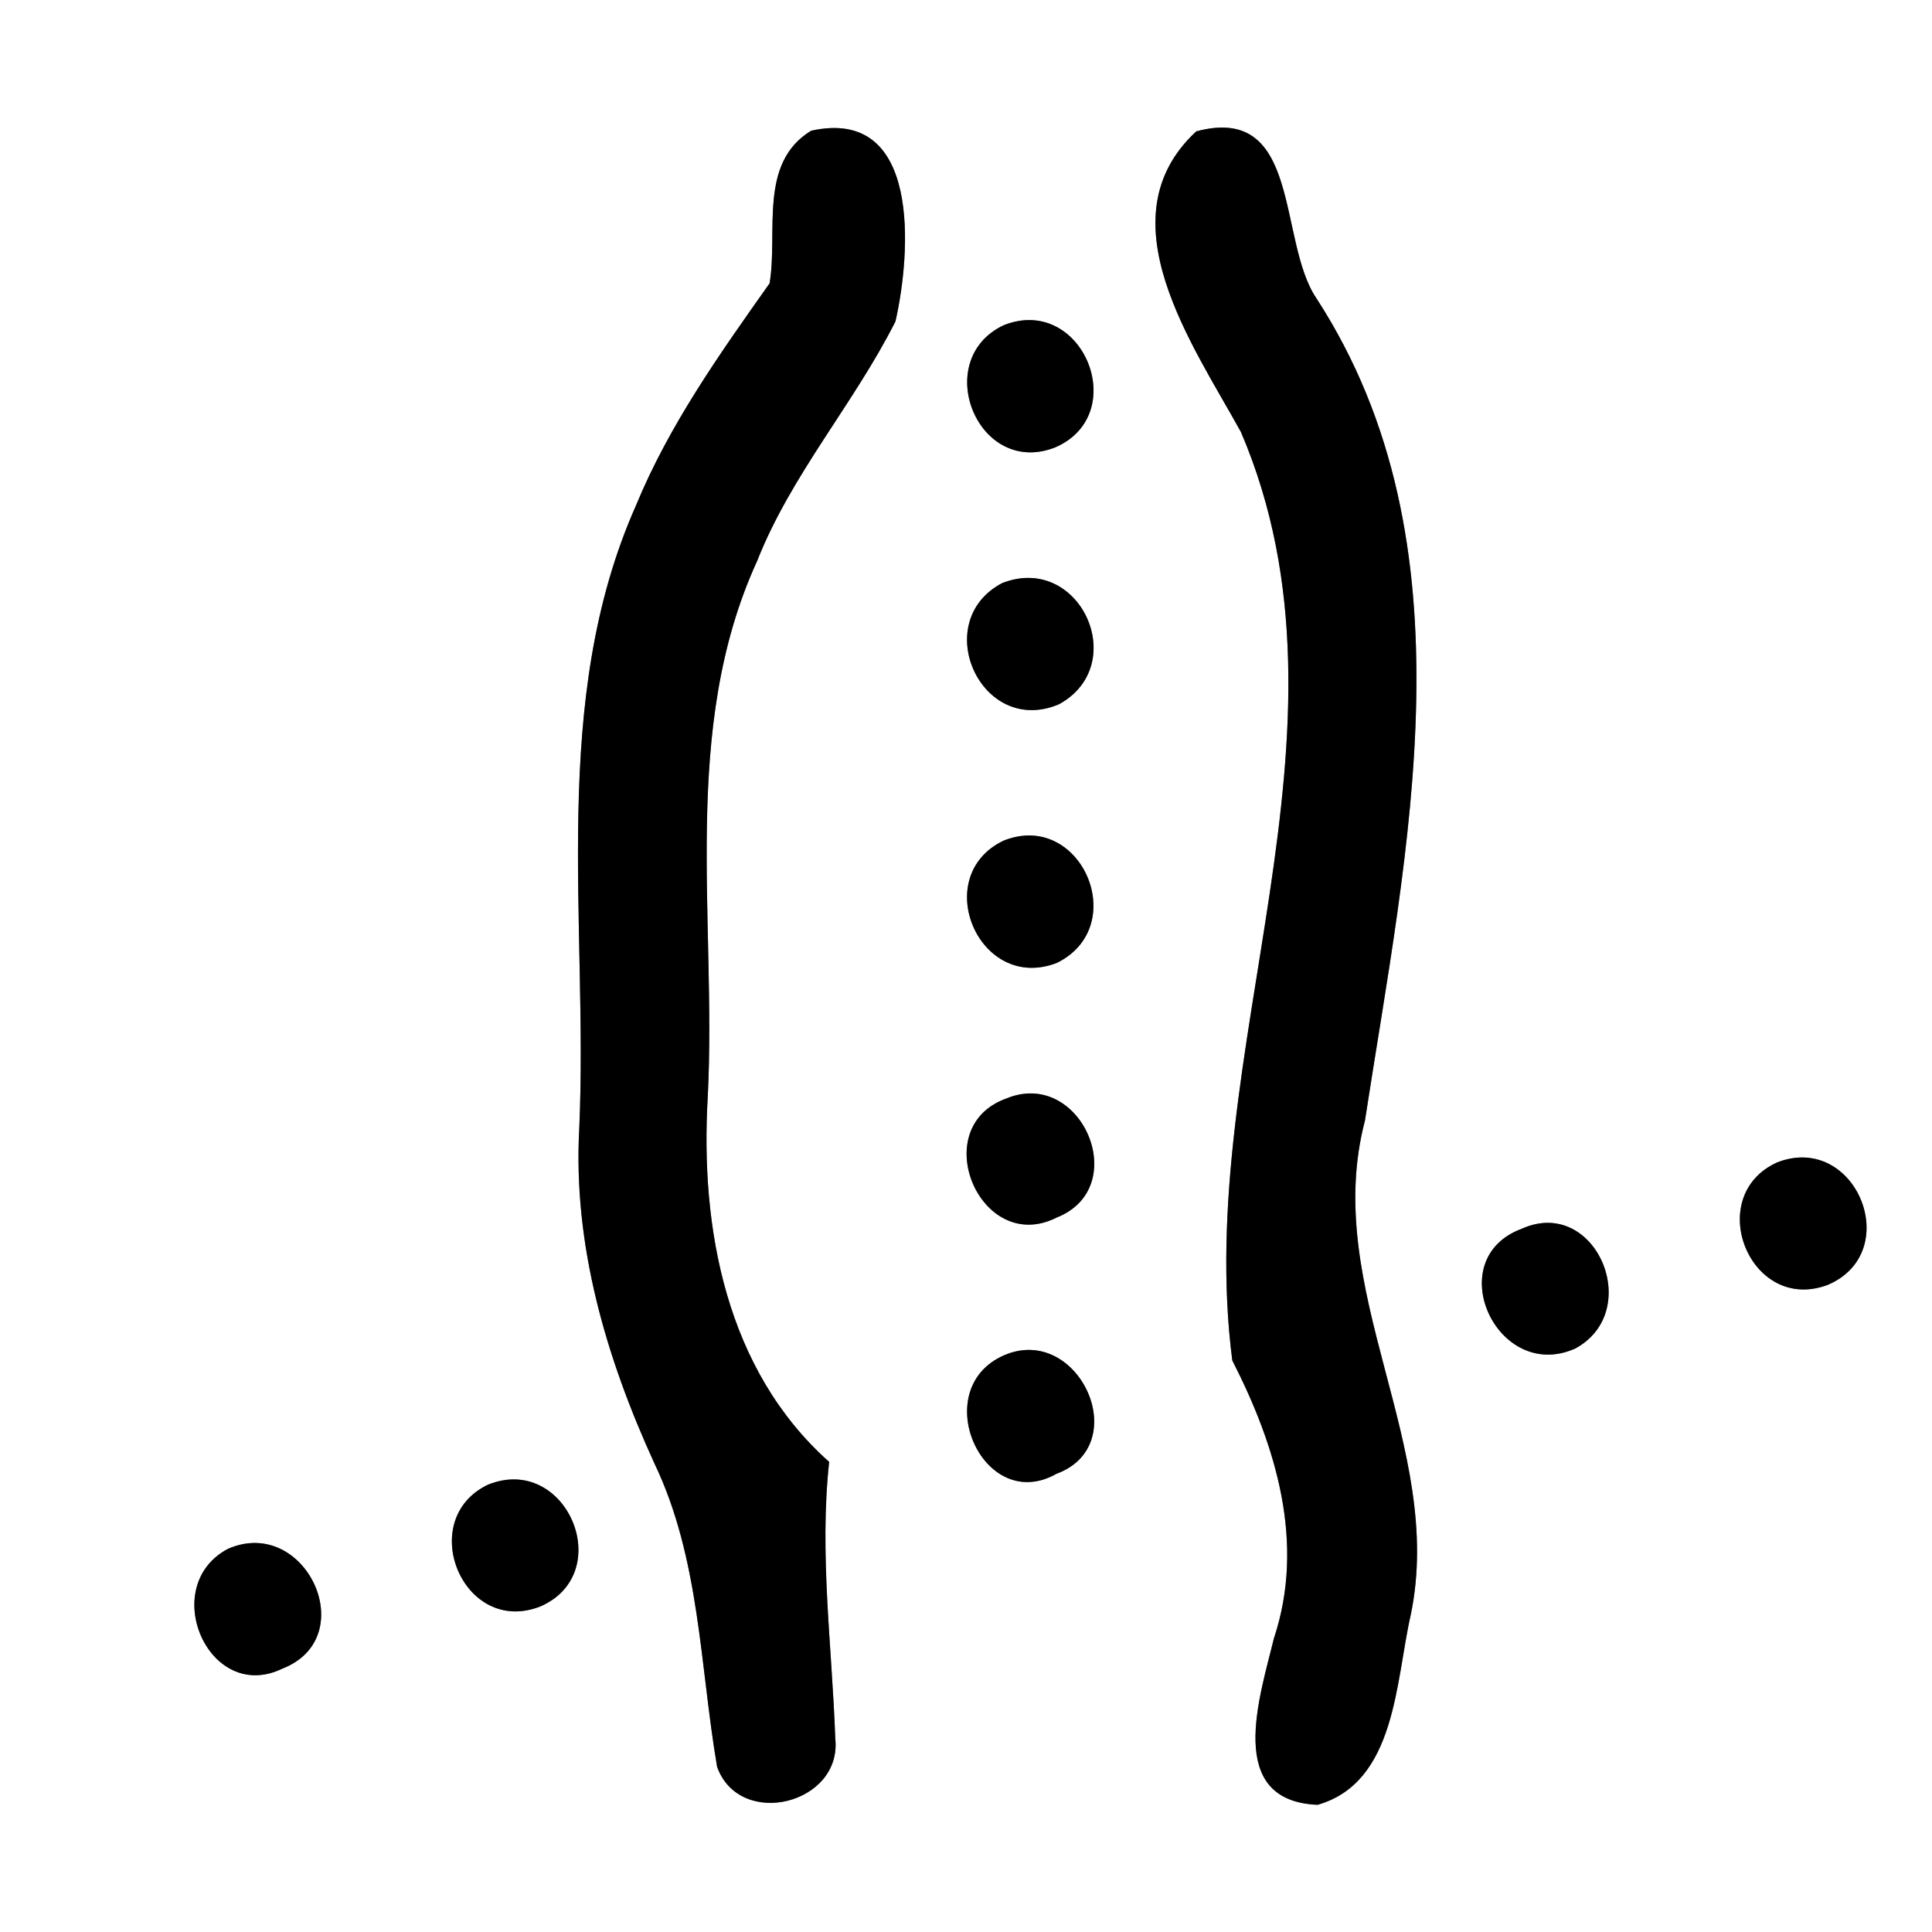 <?xml version="1.0" encoding="UTF-8" ?>
<!DOCTYPE svg PUBLIC "-//W3C//DTD SVG 1.1//EN" "http://www.w3.org/Graphics/SVG/1.1/DTD/svg11.dtd">
<svg width="60pt" height="60pt" viewBox="0 0 60 60" version="1.1" xmlns="http://www.w3.org/2000/svg">
<rect x="0" y="0" width="60" height="60" fill="#808080" stroke="none"/>
<g id="#ffffffff">
<path fill="#ffffff" opacity="1.00" d=" M 0.00 0.00 L 60.00 0.00 L 60.00 60.00 L 0.00 60.00 L 0.00 0.00 M 25.19 4.06 C 23.54 5.07 24.17 7.20 23.90 8.80 C 22.35 10.99 20.78 13.20 19.75 15.70 C 17.05 21.78 18.27 28.60 17.99 35.04 C 17.79 38.67 18.83 42.18 20.32 45.44 C 21.74 48.40 21.73 51.70 22.27 54.87 C 22.97 56.82 26.16 56.03 25.94 53.99 C 25.84 51.12 25.44 48.27 25.75 45.40 C 22.55 42.55 21.74 38.15 21.98 34.06 C 22.26 28.53 21.12 22.65 23.51 17.43 C 24.57 14.74 26.52 12.54 27.81 9.98 C 28.29 7.86 28.62 3.30 25.19 4.06 M 37.15 4.08 C 34.24 6.78 37.05 10.71 38.54 13.42 C 42.52 22.74 37.03 32.67 38.27 42.25 C 39.63 44.91 40.55 47.92 39.56 50.89 C 39.13 52.68 38.02 55.93 40.92 56.05 C 43.36 55.35 43.34 52.21 43.81 50.16 C 44.91 44.90 41.01 40.05 42.39 34.80 C 43.68 26.39 45.85 16.92 40.88 9.26 C 39.67 7.47 40.43 3.20 37.15 4.08 M 31.17 10.10 C 28.89 11.18 30.37 14.85 32.78 13.89 C 35.15 12.85 33.61 9.13 31.17 10.10 M 31.12 18.11 C 28.85 19.31 30.47 22.90 32.89 21.87 C 35.13 20.64 33.53 17.16 31.12 18.11 M 31.16 26.11 C 28.86 27.22 30.41 30.85 32.83 29.90 C 35.14 28.75 33.56 25.14 31.16 26.11 M 31.24 34.12 C 28.76 35.02 30.45 39.01 32.82 37.81 C 35.19 36.87 33.57 33.14 31.24 34.12 M 55.19 36.10 C 52.88 37.15 54.35 40.82 56.77 39.90 C 59.16 38.87 57.63 35.15 55.19 36.10 M 47.26 38.16 C 44.72 39.10 46.49 42.96 48.92 41.88 C 51.08 40.71 49.55 37.13 47.26 38.16 M 31.18 42.09 C 28.79 43.14 30.53 47.06 32.81 45.77 C 35.24 44.87 33.49 41.09 31.18 42.09 M 15.15 46.11 C 12.89 47.20 14.38 50.83 16.78 49.89 C 19.17 48.85 17.59 45.12 15.15 46.11 M 7.08 48.10 C 4.89 49.26 6.48 52.93 8.77 51.82 C 11.26 50.85 9.49 47.05 7.08 48.10 Z" />
</g>
<g id="#000000ff">
<path fill="#000000" opacity="1.00" d=" M 25.19 4.06 C 28.62 3.30 28.29 7.86 27.81 9.98 C 26.52 12.54 24.57 14.74 23.51 17.43 C 21.12 22.65 22.26 28.53 21.98 34.06 C 21.74 38.15 22.55 42.55 25.75 45.40 C 25.44 48.27 25.84 51.12 25.94 53.99 C 26.16 56.03 22.97 56.82 22.27 54.87 C 21.73 51.70 21.74 48.40 20.32 45.44 C 18.83 42.18 17.79 38.67 17.99 35.04 C 18.27 28.60 17.05 21.78 19.75 15.70 C 20.78 13.20 22.35 10.99 23.90 8.80 C 24.17 7.20 23.54 5.07 25.19 4.06 Z" />
<path fill="#000000" opacity="1.00" d=" M 37.15 4.08 C 40.43 3.20 39.67 7.47 40.88 9.26 C 45.85 16.92 43.68 26.39 42.39 34.80 C 41.01 40.05 44.91 44.90 43.81 50.16 C 43.34 52.21 43.36 55.35 40.92 56.05 C 38.02 55.93 39.13 52.68 39.56 50.89 C 40.55 47.92 39.63 44.91 38.27 42.25 C 37.03 32.67 42.52 22.74 38.54 13.42 C 37.05 10.71 34.24 6.78 37.15 4.08 Z" />
<path fill="#000000" opacity="1.00" d=" M 31.17 10.10 C 33.61 9.13 35.15 12.85 32.78 13.89 C 30.37 14.85 28.89 11.18 31.17 10.10 Z" />
<path fill="#000000" opacity="1.00" d=" M 31.12 18.11 C 33.53 17.16 35.13 20.64 32.89 21.87 C 30.47 22.90 28.85 19.31 31.12 18.11 Z" />
<path fill="#000000" opacity="1.00" d=" M 31.16 26.11 C 33.56 25.14 35.14 28.75 32.83 29.90 C 30.41 30.85 28.86 27.22 31.16 26.11 Z" />
<path fill="#000000" opacity="1.00" d=" M 31.24 34.12 C 33.57 33.14 35.19 36.87 32.82 37.81 C 30.45 39.01 28.76 35.02 31.24 34.12 Z" />
<path fill="#000000" opacity="1.00" d=" M 55.19 36.10 C 57.63 35.15 59.16 38.87 56.77 39.90 C 54.35 40.82 52.88 37.15 55.19 36.10 Z" />
<path fill="#000000" opacity="1.00" d=" M 47.26 38.16 C 49.55 37.13 51.08 40.71 48.92 41.88 C 46.49 42.96 44.72 39.10 47.26 38.16 Z" />
<path fill="#000000" opacity="1.00" d=" M 31.18 42.09 C 33.49 41.09 35.24 44.87 32.81 45.77 C 30.53 47.06 28.79 43.14 31.18 42.09 Z" />
<path fill="#000000" opacity="1.00" d=" M 15.15 46.11 C 17.59 45.12 19.17 48.85 16.78 49.89 C 14.38 50.83 12.89 47.20 15.15 46.11 Z" />
<path fill="#000000" opacity="1.00" d=" M 7.08 48.10 C 9.49 47.05 11.26 50.85 8.77 51.82 C 6.48 52.93 4.89 49.26 7.08 48.10 Z" />
</g>
</svg>

